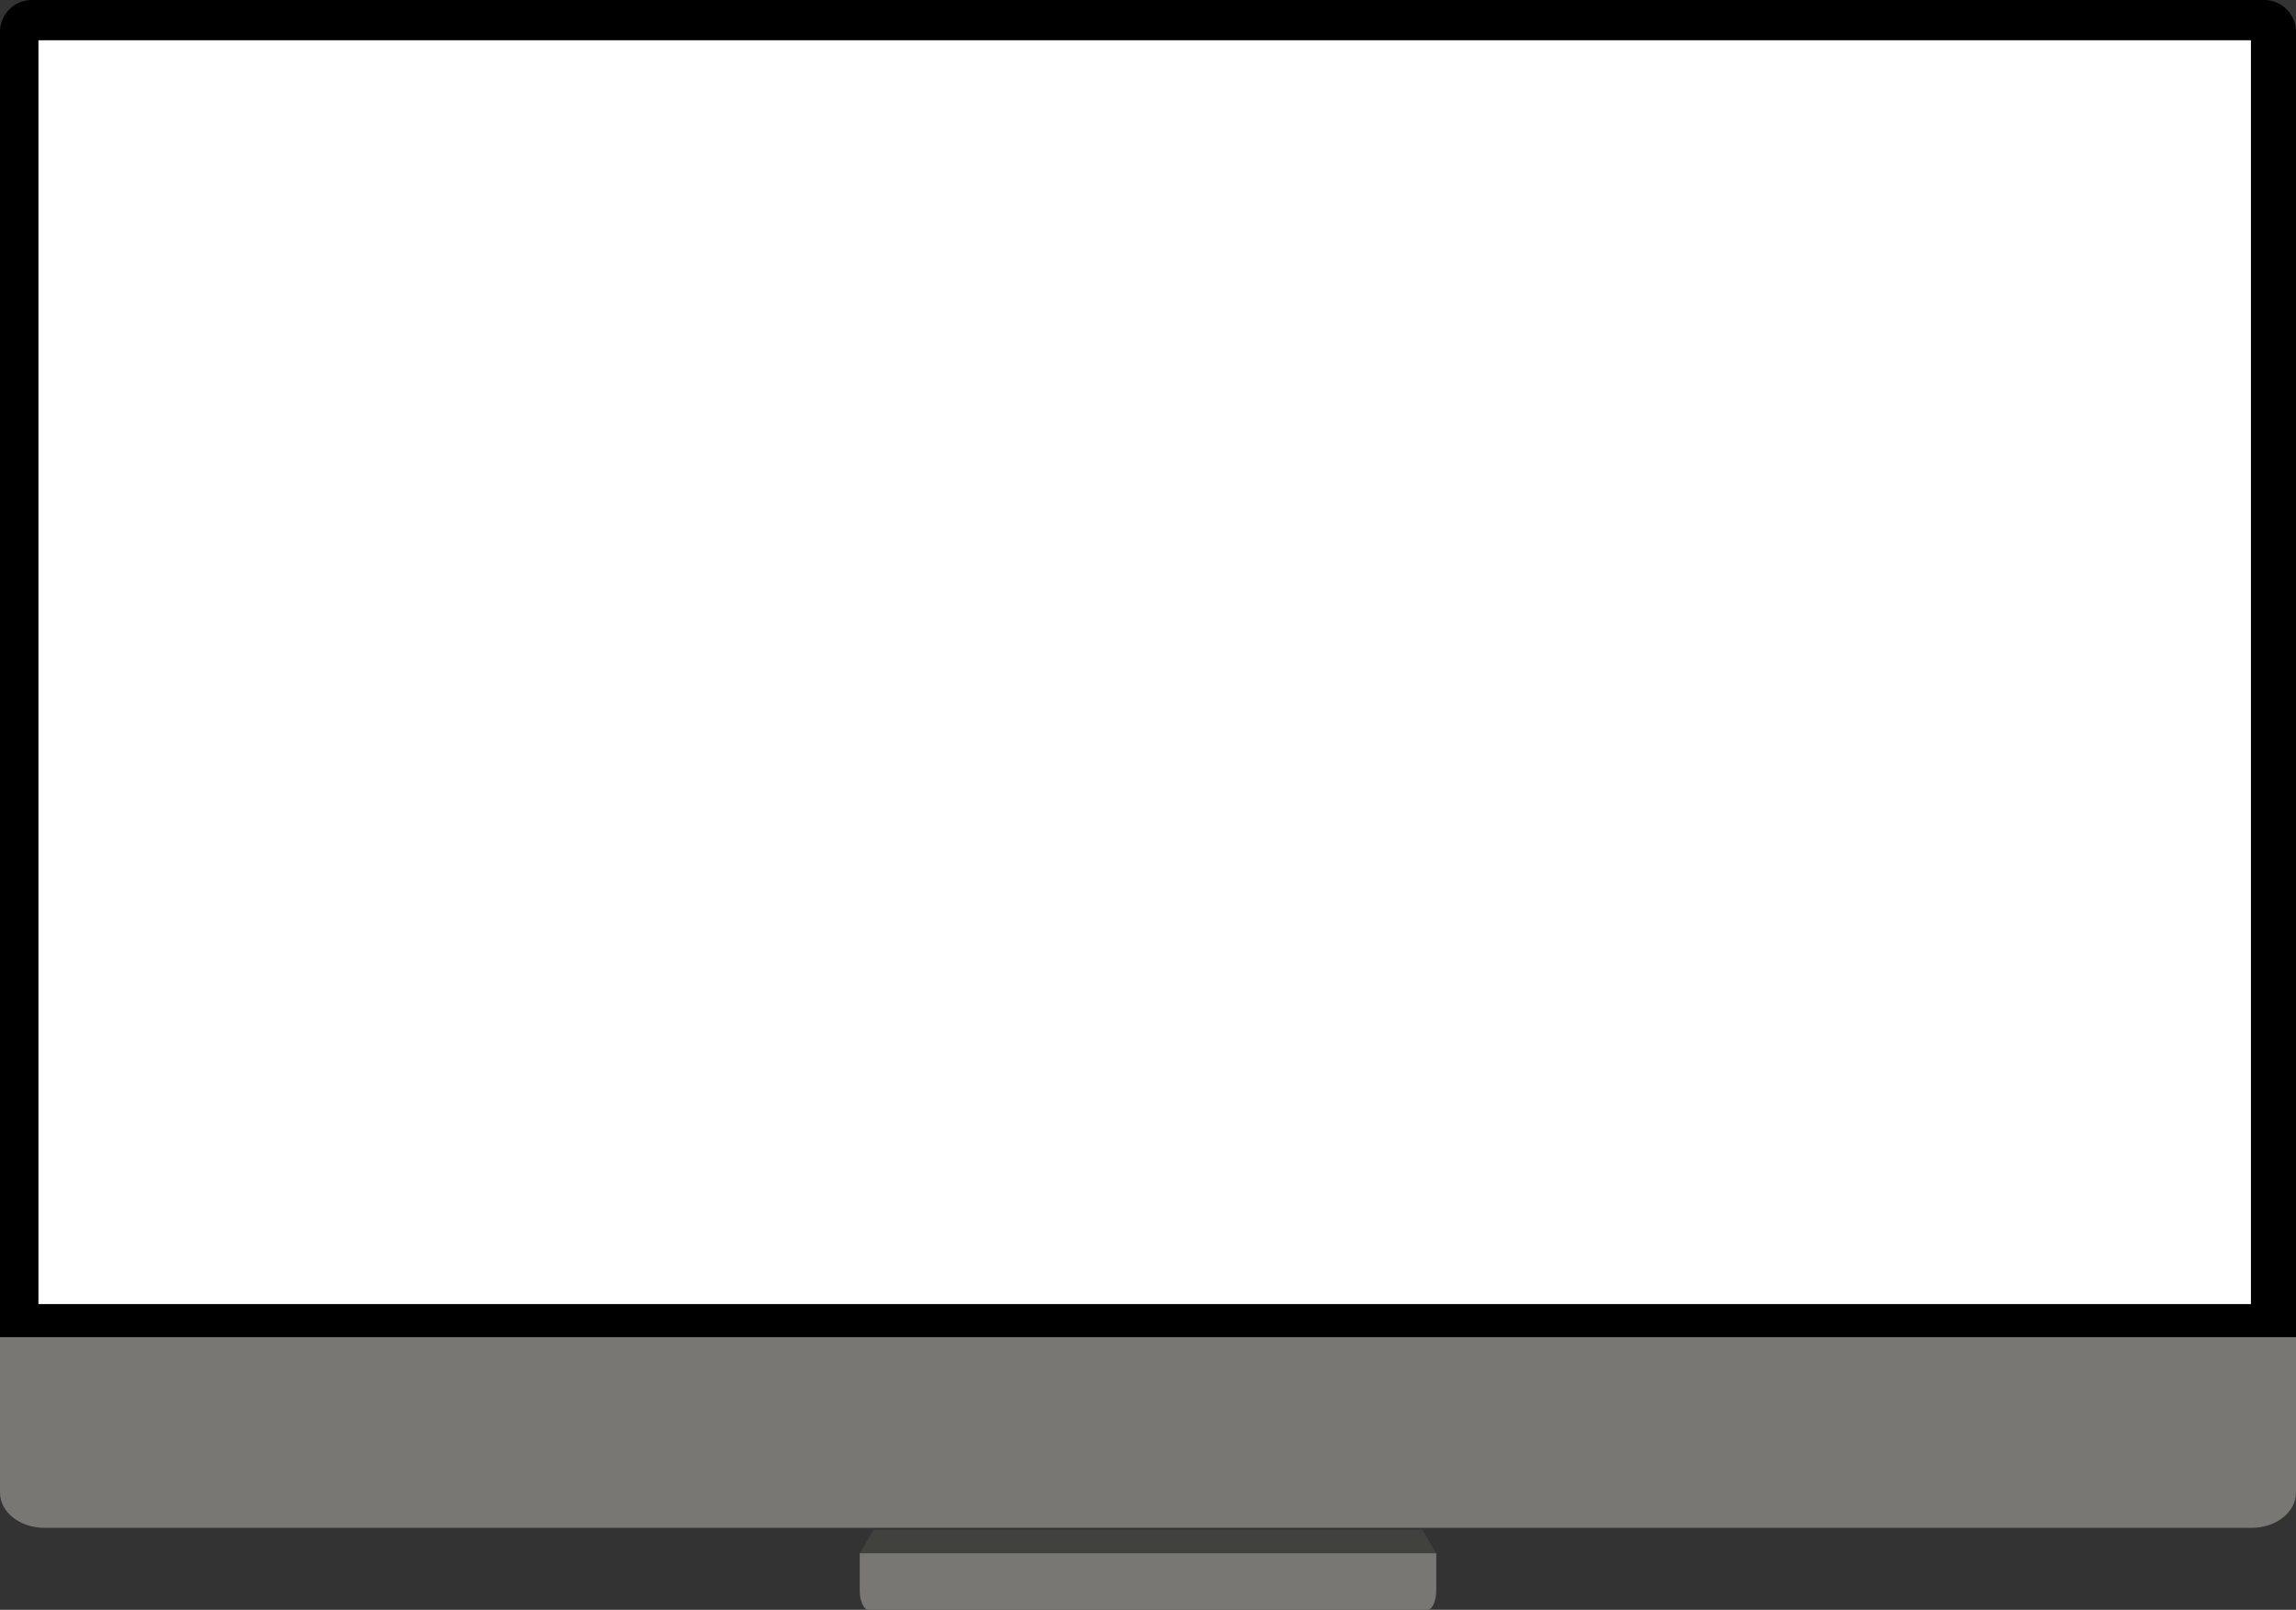 <svg xmlns="http://www.w3.org/2000/svg" xmlns:xlink="http://www.w3.org/1999/xlink" width="732.512" height="513.583" viewBox="0 0 732.512 513.583">
  <rect x="0" y="0" width="732.512" height="513.583" fill="#333333" stroke="none"/>
  <defs>
    <clipPath id="clip-path">
      <path id="Path_29096" data-name="Path 29096" d="M0,208.947v49.579c0,6.215,6.329,11.251,14.14,11.251H718.372c7.809,0,14.141-5.037,14.141-11.251V208.947Z" transform="translate(0 -208.947)" fill="none"/>
    </clipPath>
    <linearGradient id="linear-gradient" x1="-0.013" y1="1.408" x2="-0.01" y2="1.408" gradientUnits="objectBoundingBox">
      <stop offset="0" stop-color="#b0afab"/>
      <stop offset="1" stop-color="#787773"/>
    </linearGradient>
    <clipPath id="clip-path-2">
      <path id="Path_29097" data-name="Path 29097" d="M138.791,295.5l-4.445,7.5h183.94l-4.445-7.5Z" transform="translate(-134.346 -295.501)" fill="none"/>
    </clipPath>
    <clipPath id="clip-path-3">
      <path id="Path_29098" data-name="Path 29098" d="M134.346,299.173v11.8c0,3.454,1.254,6.261,2.8,6.261H315.483c1.55,0,2.8-2.807,2.8-6.261v-11.8Z" transform="translate(-134.346 -299.173)" fill="none"/>
    </clipPath>
    <linearGradient id="linear-gradient-2" x1="-1.491" y1="18.241" x2="-1.48" y2="18.241" xlink:href="#linear-gradient"/>
  </defs>
  <g id="Group_23857" data-name="Group 23857" transform="translate(11530 12464)">
    <g id="Group_23841" data-name="Group 23841" transform="translate(-11530 -12464)">
      <g id="Group_23854" data-name="Group 23854" transform="translate(0 0)">
        <g id="Group_23824" data-name="Group 23824">
          <g id="Group_23853" data-name="Group 23853">
            <path id="Path_29095" data-name="Path 29095" d="M722.321,0H10.192A10.192,10.192,0,0,0,0,10.192v416.4H732.512V10.192A10.192,10.192,0,0,0,722.321,0"/>
          </g>
        </g>
        <g id="Group_23826" data-name="Group 23826" transform="translate(0 426.594)">
          <g id="Group_23825" data-name="Group 23825" clip-path="url(#clip-path)">
            <path id="Path_29100" data-name="Path 29100" d="M0,0,696.967,47.054l21.311,265.211L21.312,265.211Z" transform="translate(-24.664 7.181) rotate(-20.095)" fill="url(#linear-gradient)"/>
          </g>
        </g>
        <g id="Group_23837" data-name="Group 23837" transform="translate(274.286 488.028)">
          <g id="Group_23836" data-name="Group 23836" clip-path="url(#clip-path-2)">
            <rect id="Rectangle_10626" data-name="Rectangle 10626" width="183.94" height="7.499" fill="#41413e"/>
          </g>
        </g>
        <g id="Group_23839" data-name="Group 23839" transform="translate(274.286 495.525)">
          <g id="Group_23838" data-name="Group 23838" clip-path="url(#clip-path-3)">
            <rect id="Rectangle_10627" data-name="Rectangle 10627" width="183.94" height="18.058" fill="url(#linear-gradient-2)"/>
          </g>
        </g>
      </g>
    </g>
    <rect id="Rectangle_10629" data-name="Rectangle 10629" width="705.869" height="403.194" transform="translate(-11517.737 -12451.156)" fill="#fff"/>
  </g>
</svg>
